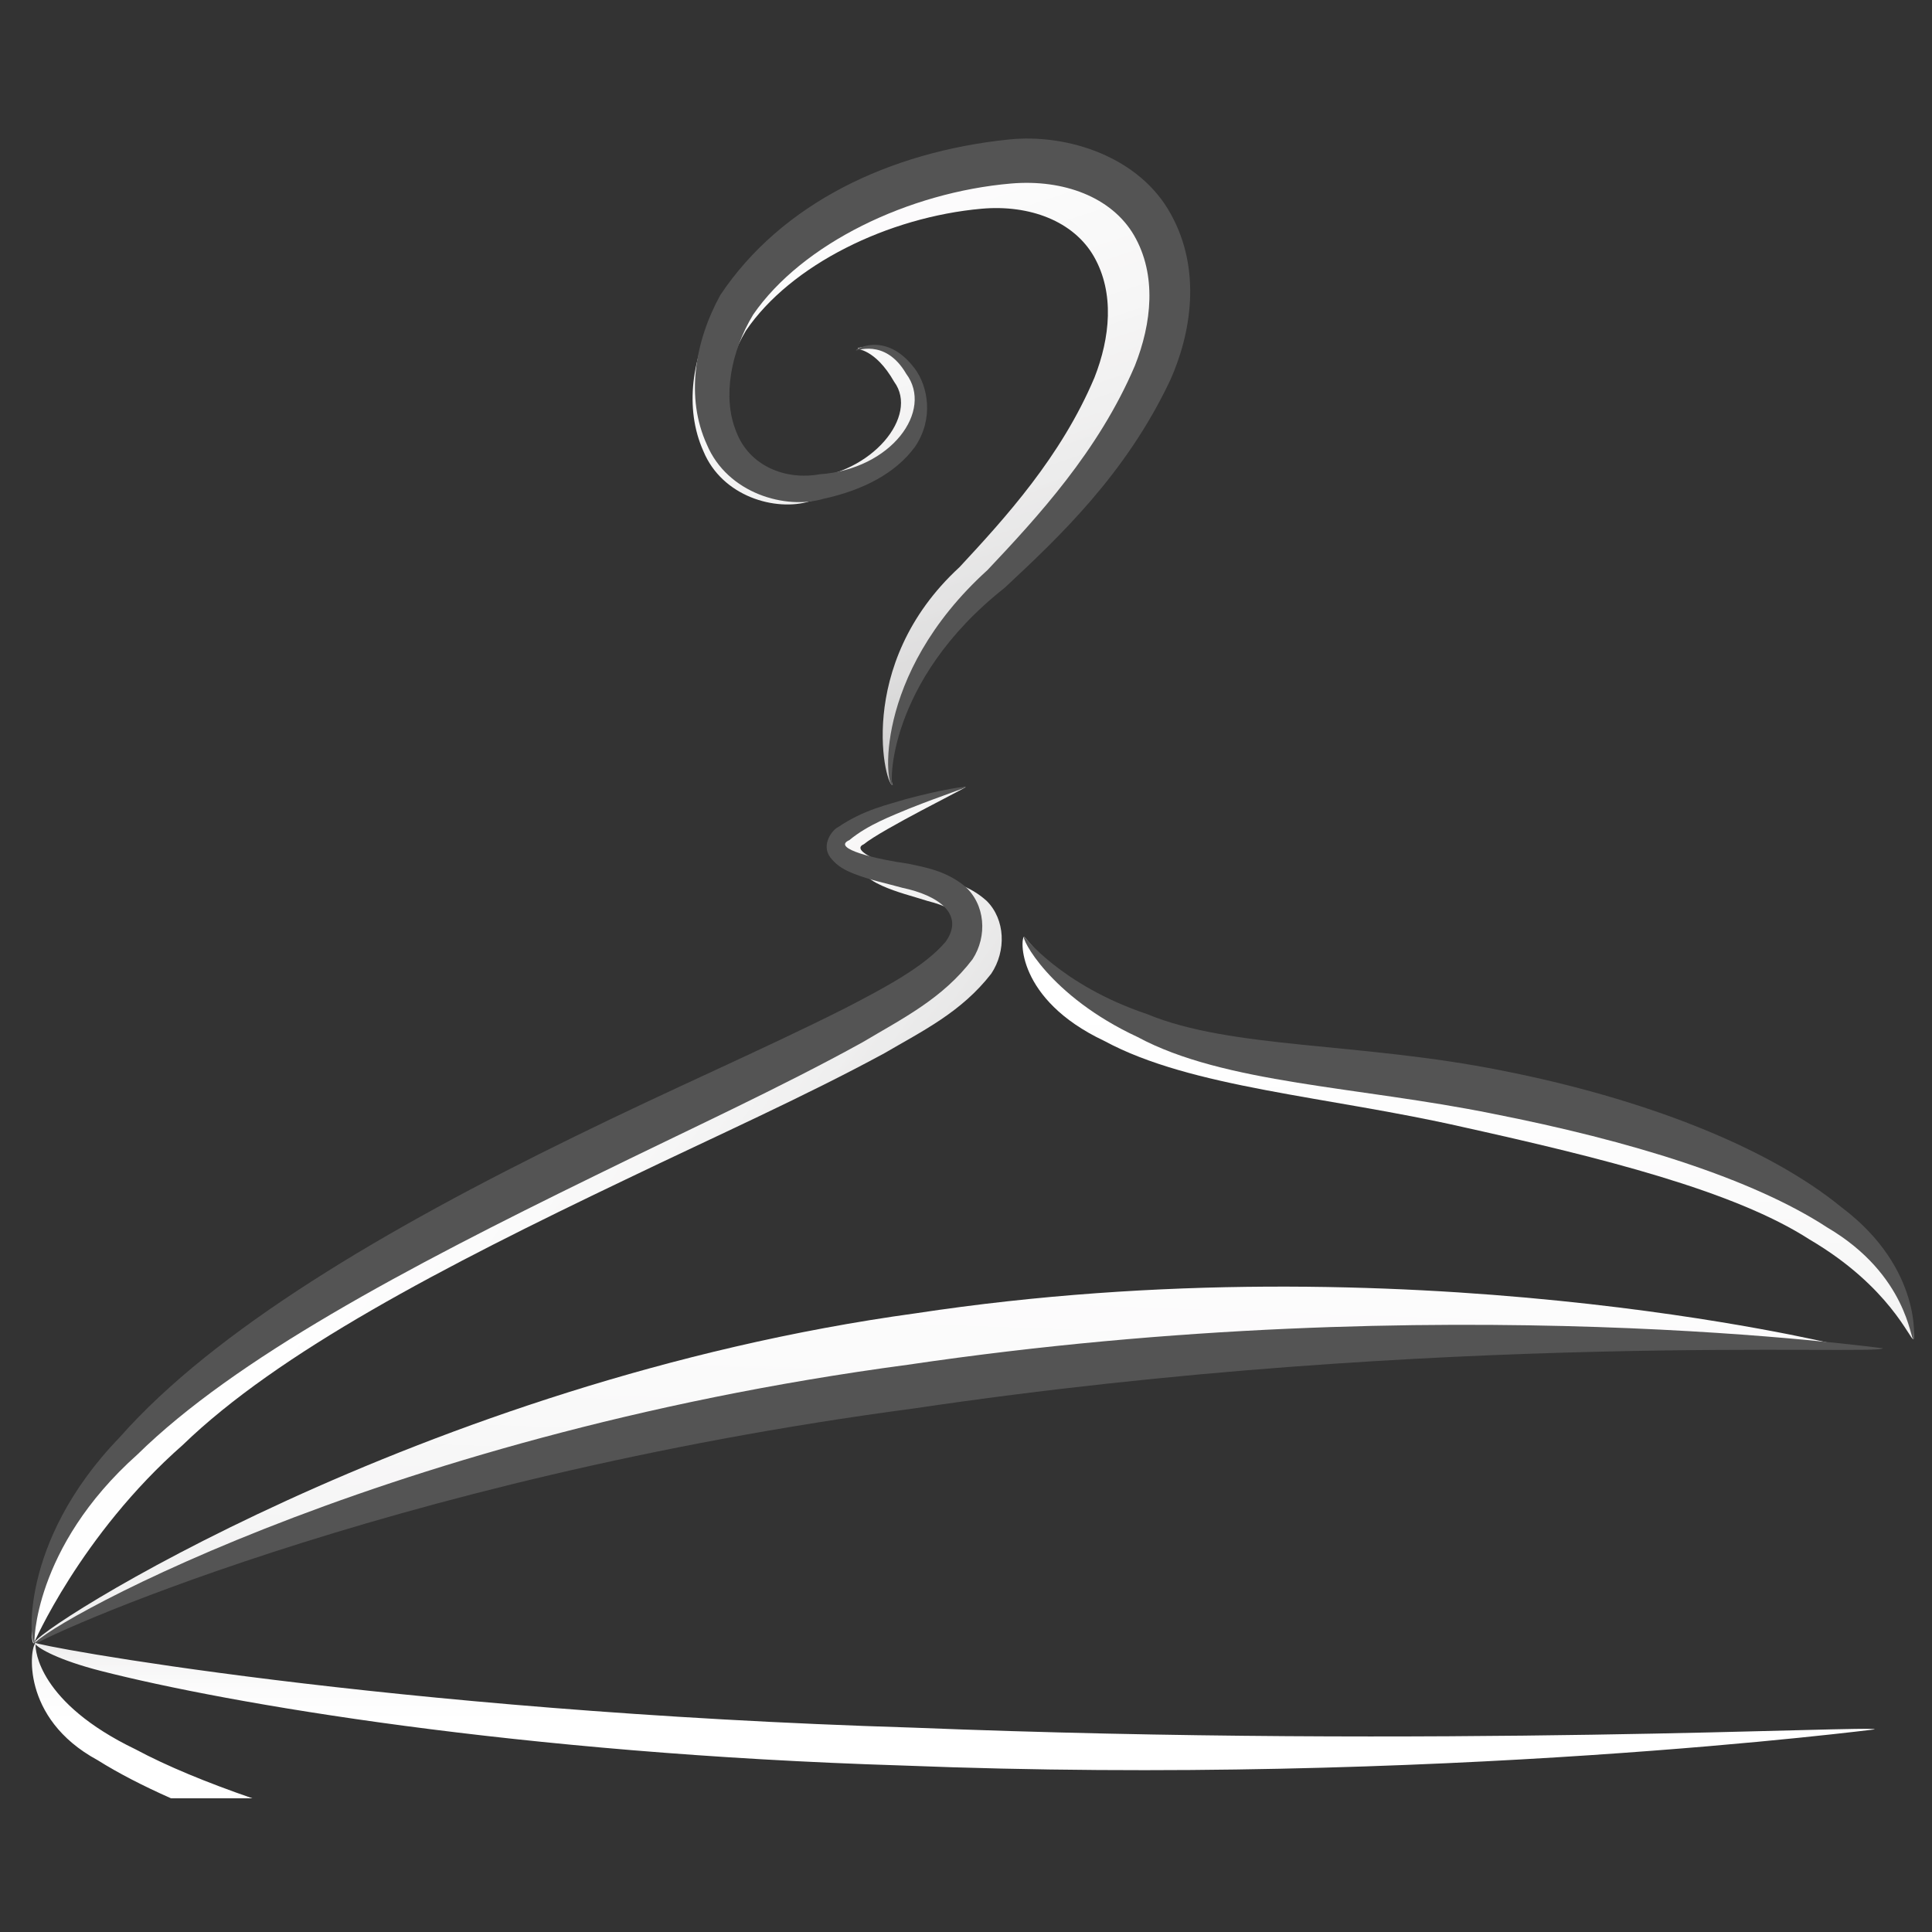 <svg xmlns="http://www.w3.org/2000/svg" xmlns:xlink="http://www.w3.org/1999/xlink" width="500" zoomAndPan="magnify" viewBox="0 0 375 375" height="500" preserveAspectRatio="xMidYMid meet" version="1.0"><rect x="0" y="0" width="375" height="375" fill="#333333" stroke="none"/><defs><clipPath id="id1"><path d="M 134.176 32.047 L 224.691 32.047 L 224.691 152.777 L 134.176 152.777 Z M 134.176 32.047 " clip-rule="nonzero"/></clipPath><clipPath id="id2"><path d="M 173.324 152.352 C 172.727 152.906 170.426 130.617 191.527 113.715 C 201.168 104.574 210.75 92.852 218.691 75.891 C 222.395 67.535 227.715 56.273 222.258 46.242 C 216.754 35.914 200.629 31.477 190.164 32.59 C 168.949 34.855 149.828 44.191 138.965 60.668 C 134.379 69.117 132.758 79.152 136.52 87.555 C 140.176 96.426 150.574 99.316 157.168 97.309 C 163.996 95.805 168.852 91.785 173.426 87.926 C 179.258 83.008 179.434 75.449 177.109 72.328 C 171.832 65.199 165.805 67.773 166.523 67.613 C 166.188 67.902 169.793 67.512 173.559 74.109 C 178.418 80.707 169.289 91.973 156.488 92.902 C 150.504 94.008 144.047 91.477 141.738 85.242 C 139.266 79.082 140.797 70.859 144.777 64.188 C 153.504 51.363 172.398 42.129 190.547 40.512 C 199.824 39.691 208.387 42.914 212.332 49.797 C 216.387 56.906 215.449 65.609 212.445 73.258 C 205.969 88.633 195.109 100.535 186.258 110.066 C 165.469 129.184 172.051 153.496 173.324 152.352 " clip-rule="nonzero"/></clipPath><clipPath id="id3"><path d="M 173.324 152.352 C 172.727 152.906 170.426 130.617 191.527 113.715 C 201.168 104.574 210.75 92.852 218.691 75.891 C 222.395 67.535 227.715 56.273 222.258 46.242 C 216.754 35.914 200.629 31.477 190.164 32.59 C 168.949 34.855 149.828 44.191 138.965 60.668 C 134.379 69.117 132.758 79.152 136.52 87.555 C 140.176 96.426 150.574 99.316 157.168 97.309 C 163.996 95.805 168.852 91.785 173.426 87.926 C 179.258 83.008 179.434 75.449 177.109 72.328 C 171.832 65.199 165.805 67.773 166.523 67.613 C 166.188 67.902 169.793 67.512 173.559 74.109 C 178.418 80.707 169.289 91.973 156.488 92.902 C 150.504 94.008 144.047 91.477 141.738 85.242 C 139.266 79.082 140.797 70.859 144.777 64.188 C 153.504 51.363 172.398 42.129 190.547 40.512 C 199.824 39.691 208.387 42.914 212.332 49.797 C 216.387 56.906 215.449 65.609 212.445 73.258 C 205.969 88.633 195.109 100.535 186.258 110.066 C 165.469 129.184 172.051 153.496 173.324 152.352 " clip-rule="nonzero"/></clipPath><clipPath id="id4"><path d="M 217.824 2.461 L 95.496 44.184 L 142.652 182.512 L 264.977 140.789 Z M 217.824 2.461 " clip-rule="nonzero"/></clipPath><linearGradient x1="0.158" gradientTransform="matrix(92.003, 269.909, -94.835, 32.349, 197.4, -37.216)" y1="0" x2="0.662" gradientUnits="userSpaceOnUse" y2="0" id="id5"><stop stop-opacity="1" stop-color="rgb(99.199%, 99.199%, 99.199%)" offset="0"/><stop stop-opacity="1" stop-color="rgb(99.167%, 99.167%, 99.167%)" offset="0.062"/><stop stop-opacity="1" stop-color="rgb(98.967%, 98.967%, 98.967%)" offset="0.094"/><stop stop-opacity="1" stop-color="rgb(98.799%, 98.737%, 98.799%)" offset="0.109"/><stop stop-opacity="1" stop-color="rgb(98.772%, 98.537%, 98.772%)" offset="0.125"/><stop stop-opacity="1" stop-color="rgb(98.572%, 98.399%, 98.572%)" offset="0.188"/><stop stop-opacity="1" stop-color="rgb(98.228%, 98.228%, 98.228%)" offset="0.195"/><stop stop-opacity="1" stop-color="rgb(98.029%, 98.029%, 98.029%)" offset="0.203"/><stop stop-opacity="1" stop-color="rgb(98%, 98%, 98%)" offset="0.219"/><stop stop-opacity="1" stop-color="rgb(97.939%, 97.939%, 97.939%)" offset="0.227"/><stop stop-opacity="1" stop-color="rgb(97.739%, 97.739%, 97.739%)" offset="0.234"/><stop stop-opacity="1" stop-color="rgb(97.6%, 97.6%, 97.6%)" offset="0.25"/><stop stop-opacity="1" stop-color="rgb(97.449%, 97.426%, 97.426%)" offset="0.281"/><stop stop-opacity="1" stop-color="rgb(97.284%, 97.075%, 97.075%)" offset="0.297"/><stop stop-opacity="1" stop-color="rgb(97.084%, 96.899%, 96.899%)" offset="0.312"/><stop stop-opacity="1" stop-color="rgb(96.887%, 96.887%, 96.887%)" offset="0.328"/><stop stop-opacity="1" stop-color="rgb(96.687%, 96.687%, 96.687%)" offset="0.344"/><stop stop-opacity="1" stop-color="rgb(96.483%, 96.483%, 96.483%)" offset="0.359"/><stop stop-opacity="1" stop-color="rgb(96.281%, 96.281%, 96.281%)" offset="0.375"/><stop stop-opacity="1" stop-color="rgb(95.906%, 95.906%, 95.906%)" offset="0.383"/><stop stop-opacity="1" stop-color="rgb(95.706%, 95.706%, 95.706%)" offset="0.391"/><stop stop-opacity="1" stop-color="rgb(95.699%, 95.604%, 95.604%)" offset="0.398"/><stop stop-opacity="1" stop-color="rgb(95.699%, 95.409%, 95.409%)" offset="0.406"/><stop stop-opacity="1" stop-color="rgb(95.514%, 95.302%, 95.302%)" offset="0.414"/><stop stop-opacity="1" stop-color="rgb(95.314%, 95.122%, 95.122%)" offset="0.422"/><stop stop-opacity="1" stop-color="rgb(95.119%, 94.922%, 94.922%)" offset="0.438"/><stop stop-opacity="1" stop-color="rgb(94.748%, 94.728%, 94.728%)" offset="0.453"/><stop stop-opacity="1" stop-color="rgb(94.374%, 94.374%, 94.374%)" offset="0.469"/><stop stop-opacity="1" stop-color="rgb(94.145%, 94.145%, 94.145%)" offset="0.484"/><stop stop-opacity="1" stop-color="rgb(94.099%, 93.944%, 93.944%)" offset="0.492"/><stop stop-opacity="1" stop-color="rgb(93.953%, 93.744%, 93.744%)" offset="0.5"/><stop stop-opacity="1" stop-color="rgb(93.753%, 93.561%, 93.561%)" offset="0.508"/><stop stop-opacity="1" stop-color="rgb(93.568%, 93.361%, 93.361%)" offset="0.516"/><stop stop-opacity="1" stop-color="rgb(93.169%, 93.098%, 93.098%)" offset="0.52"/><stop stop-opacity="1" stop-color="rgb(92.899%, 92.899%, 92.899%)" offset="0.523"/><stop stop-opacity="1" stop-color="rgb(92.899%, 92.899%, 92.899%)" offset="0.531"/><stop stop-opacity="1" stop-color="rgb(92.767%, 92.767%, 92.767%)" offset="0.539"/><stop stop-opacity="1" stop-color="rgb(92.567%, 92.567%, 92.567%)" offset="0.547"/><stop stop-opacity="1" stop-color="rgb(92.418%, 92.349%, 92.349%)" offset="0.562"/><stop stop-opacity="1" stop-color="rgb(92.22%, 92%, 92%)" offset="0.566"/><stop stop-opacity="1" stop-color="rgb(92.102%, 91.8%, 91.8%)" offset="0.57"/><stop stop-opacity="1" stop-color="rgb(91.951%, 91.682%, 91.8%)" offset="0.578"/><stop stop-opacity="1" stop-color="rgb(91.692%, 91.483%, 91.692%)" offset="0.586"/><stop stop-opacity="1" stop-color="rgb(91.49%, 91.399%, 91.49%)" offset="0.594"/><stop stop-opacity="1" stop-color="rgb(91.399%, 91.307%, 91.307%)" offset="0.602"/><stop stop-opacity="1" stop-color="rgb(91.302%, 91.107%, 91.107%)" offset="0.609"/><stop stop-opacity="1" stop-color="rgb(91.103%, 90.898%, 90.898%)" offset="0.617"/><stop stop-opacity="1" stop-color="rgb(90.813%, 90.698%, 90.698%)" offset="0.625"/><stop stop-opacity="1" stop-color="rgb(90.529%, 90.399%, 90.399%)" offset="0.629"/><stop stop-opacity="1" stop-color="rgb(90.43%, 90.199%, 90.199%)" offset="0.633"/><stop stop-opacity="1" stop-color="rgb(90.314%, 90.121%, 90.199%)" offset="0.641"/><stop stop-opacity="1" stop-color="rgb(90.062%, 89.922%, 90.062%)" offset="0.648"/><stop stop-opacity="1" stop-color="rgb(89.69%, 89.6%, 89.69%)" offset="0.652"/><stop stop-opacity="1" stop-color="rgb(89.456%, 89.4%, 89.456%)" offset="0.656"/><stop stop-opacity="1" stop-color="rgb(89.427%, 89.322%, 89.349%)" offset="0.664"/><stop stop-opacity="1" stop-color="rgb(89.33%, 89.122%, 89.122%)" offset="0.672"/><stop stop-opacity="1" stop-color="rgb(89.13%, 88.876%, 88.876%)" offset="0.68"/><stop stop-opacity="1" stop-color="rgb(88.799%, 88.568%, 88.568%)" offset="0.684"/><stop stop-opacity="1" stop-color="rgb(88.599%, 88.385%, 88.385%)" offset="0.688"/><stop stop-opacity="1" stop-color="rgb(88.399%, 88.292%, 88.292%)" offset="0.691"/><stop stop-opacity="1" stop-color="rgb(88.199%, 88.199%, 88.199%)" offset="0.695"/><stop stop-opacity="1" stop-color="rgb(88.199%, 88.136%, 88.136%)" offset="0.703"/><stop stop-opacity="1" stop-color="rgb(88.091%, 87.856%, 87.936%)" offset="0.707"/><stop stop-opacity="1" stop-color="rgb(87.982%, 87.636%, 87.799%)" offset="0.711"/><stop stop-opacity="1" stop-color="rgb(87.82%, 87.567%, 87.65%)" offset="0.719"/><stop stop-opacity="1" stop-color="rgb(87.503%, 87.299%, 87.299%)" offset="0.723"/><stop stop-opacity="1" stop-color="rgb(87.346%, 87.099%, 87.099%)" offset="0.727"/><stop stop-opacity="1" stop-color="rgb(87.222%, 86.899%, 86.899%)" offset="0.73"/><stop stop-opacity="1" stop-color="rgb(87.099%, 86.699%, 86.699%)" offset="0.734"/><stop stop-opacity="1" stop-color="rgb(87.051%, 86.699%, 86.699%)" offset="0.742"/><stop stop-opacity="1" stop-color="rgb(86.852%, 86.621%, 86.621%)" offset="0.75"/><stop stop-opacity="1" stop-color="rgb(86.499%, 86.221%, 86.359%)" offset="0.754"/><stop stop-opacity="1" stop-color="rgb(86.299%, 85.899%, 86.176%)" offset="0.758"/><stop stop-opacity="1" stop-color="rgb(86.099%, 85.854%, 85.991%)" offset="0.762"/><stop stop-opacity="1" stop-color="rgb(85.899%, 85.808%, 85.808%)" offset="0.766"/><stop stop-opacity="1" stop-color="rgb(85.699%, 85.623%, 85.623%)" offset="0.77"/><stop stop-opacity="1" stop-color="rgb(85.5%, 85.44%, 85.44%)" offset="0.773"/><stop stop-opacity="1" stop-color="rgb(85.3%, 85.205%, 85.205%)" offset="0.777"/><stop stop-opacity="1" stop-color="rgb(85.1%, 84.972%, 84.972%)" offset="0.781"/><stop stop-opacity="1" stop-color="rgb(85.051%, 84.787%, 84.834%)" offset="0.789"/><stop stop-opacity="1" stop-color="rgb(84.819%, 84.419%, 84.499%)" offset="0.793"/><stop stop-opacity="1" stop-color="rgb(84.636%, 84.236%, 84.299%)" offset="0.797"/><stop stop-opacity="1" stop-color="rgb(84.451%, 84.067%, 84.099%)" offset="0.801"/><stop stop-opacity="1" stop-color="rgb(84.268%, 83.899%, 83.899%)" offset="0.805"/><stop stop-opacity="1" stop-color="rgb(84.084%, 83.699%, 83.699%)" offset="0.809"/><stop stop-opacity="1" stop-color="rgb(83.899%, 83.501%, 83.501%)" offset="0.812"/><stop stop-opacity="1" stop-color="rgb(83.699%, 83.316%, 83.316%)" offset="0.816"/><stop stop-opacity="1" stop-color="rgb(83.499%, 83.133%, 83.133%)" offset="0.82"/><stop stop-opacity="1" stop-color="rgb(83.299%, 82.916%, 83.098%)" offset="0.824"/><stop stop-opacity="1" stop-color="rgb(83.099%, 82.7%, 83.064%)" offset="0.828"/><stop stop-opacity="1" stop-color="rgb(82.899%, 82.549%, 82.881%)" offset="0.832"/><stop stop-opacity="1" stop-color="rgb(82.7%, 82.399%, 82.698%)" offset="0.836"/><stop stop-opacity="1" stop-color="rgb(82.561%, 82.399%, 82.549%)" offset="0.844"/><stop stop-opacity="1" stop-color="rgb(82.242%, 82.199%, 82.199%)" offset="0.848"/><stop stop-opacity="1" stop-color="rgb(82.062%, 81.999%, 81.999%)" offset="0.852"/><stop stop-opacity="1" stop-color="rgb(82.03%, 81.799%, 81.799%)" offset="0.855"/><stop stop-opacity="1" stop-color="rgb(81.999%, 81.599%, 81.599%)" offset="0.859"/><stop stop-opacity="1" stop-color="rgb(81.799%, 81.4%, 81.412%)" offset="0.863"/><stop stop-opacity="1" stop-color="rgb(81.599%, 81.2%, 81.226%)" offset="0.867"/><stop stop-opacity="1" stop-color="rgb(81.4%, 81%, 81.041%)" offset="0.871"/><stop stop-opacity="1" stop-color="rgb(81.2%, 80.8%, 80.858%)" offset="0.875"/><stop stop-opacity="1" stop-color="rgb(81%, 80.644%, 80.673%)" offset="0.879"/><stop stop-opacity="1" stop-color="rgb(80.8%, 80.49%, 80.49%)" offset="0.883"/><stop stop-opacity="1" stop-color="rgb(80.661%, 80.305%, 80.305%)" offset="0.891"/><stop stop-opacity="1" stop-color="rgb(80.338%, 79.938%, 80.06%)" offset="0.898"/><stop stop-opacity="1" stop-color="rgb(79.935%, 79.535%, 79.799%)" offset="0.902"/><stop stop-opacity="1" stop-color="rgb(79.716%, 79.317%, 79.599%)" offset="0.906"/><stop stop-opacity="1" stop-color="rgb(79.518%, 79.117%, 79.399%)" offset="0.91"/><stop stop-opacity="1" stop-color="rgb(79.32%, 78.918%, 79.199%)" offset="0.914"/><stop stop-opacity="1" stop-color="rgb(79.259%, 78.859%, 78.999%)" offset="0.918"/><stop stop-opacity="1" stop-color="rgb(79.199%, 78.799%, 78.799%)" offset="0.922"/><stop stop-opacity="1" stop-color="rgb(78.999%, 78.6%, 78.6%)" offset="0.926"/><stop stop-opacity="1" stop-color="rgb(78.799%, 78.4%, 78.4%)" offset="0.93"/><stop stop-opacity="1" stop-color="rgb(78.6%, 78.2%, 78.2%)" offset="0.934"/><stop stop-opacity="1" stop-color="rgb(78.4%, 78%, 78%)" offset="0.938"/><stop stop-opacity="1" stop-color="rgb(78.2%, 77.798%, 77.924%)" offset="0.941"/><stop stop-opacity="1" stop-color="rgb(78%, 77.599%, 77.847%)" offset="0.945"/><stop stop-opacity="1" stop-color="rgb(77.798%, 77.449%, 77.641%)" offset="0.949"/><stop stop-opacity="1" stop-color="rgb(77.599%, 77.299%, 77.435%)" offset="0.953"/><stop stop-opacity="1" stop-color="rgb(77.528%, 77.205%, 77.274%)" offset="0.961"/><stop stop-opacity="1" stop-color="rgb(77.301%, 76.927%, 76.927%)" offset="0.969"/><stop stop-opacity="1" stop-color="rgb(76.959%, 76.559%, 76.622%)" offset="0.977"/><stop stop-opacity="1" stop-color="rgb(76.637%, 76.192%, 76.299%)" offset="0.98"/><stop stop-opacity="1" stop-color="rgb(76.5%, 76.009%, 76.099%)" offset="0.984"/><stop stop-opacity="1" stop-color="rgb(76.299%, 75.853%, 75.899%)" offset="0.988"/><stop stop-opacity="1" stop-color="rgb(76.099%, 75.699%, 75.699%)" offset="0.992"/><stop stop-opacity="1" stop-color="rgb(75.899%, 75.499%, 75.499%)" offset="0.996"/><stop stop-opacity="1" stop-color="rgb(75.699%, 75.299%, 75.299%)" offset="1"/></linearGradient><clipPath id="id6"><path d="M 198.199 181.488 L 371.508 181.488 L 371.508 260 L 198.199 260 Z M 198.199 181.488 " clip-rule="nonzero"/></clipPath><clipPath id="id7"><path d="M 371.387 259.922 C 371.512 260.684 372.805 249 357.027 237.297 C 342.512 225.633 313.41 217.176 285.906 211.055 C 258.035 204.789 232.922 204.719 216.348 198.02 C 209.844 195.391 198.777 181.695 198.797 181.812 C 198.051 181.832 197.125 193.938 214.387 202.066 C 231.289 211.199 257.676 212.766 284.07 218.785 C 310.859 224.734 336.617 231.133 351.246 240.594 C 366.895 249.777 370.785 260.258 371.387 259.922 " clip-rule="nonzero"/></clipPath><clipPath id="id8"><path d="M 371.387 259.922 C 371.512 260.684 372.805 249 357.027 237.297 C 342.512 225.633 313.41 217.176 285.906 211.055 C 258.035 204.789 232.922 204.719 216.348 198.02 C 209.844 195.391 198.777 181.695 198.797 181.812 C 198.051 181.832 197.125 193.938 214.387 202.066 C 231.289 211.199 257.676 212.766 284.07 218.785 C 310.859 224.734 336.617 231.133 351.246 240.594 C 366.895 249.777 370.785 260.258 371.387 259.922 " clip-rule="nonzero"/></clipPath><clipPath id="id9"><path d="M 371.508 180.613 L 196.633 181.703 L 197.133 261.77 L 372.008 260.68 Z M 371.508 180.613 " clip-rule="nonzero"/></clipPath><linearGradient x1="0.008" gradientTransform="matrix(1.306, 209.805, -178.275, 1.111, 373.84, 178.892)" y1="0" x2="0.388" gradientUnits="userSpaceOnUse" y2="0" id="id10"><stop stop-opacity="1" stop-color="rgb(100%, 100%, 100%)" offset="0"/><stop stop-opacity="1" stop-color="rgb(100%, 100%, 100%)" offset="0.125"/><stop stop-opacity="1" stop-color="rgb(100%, 100%, 100%)" offset="0.188"/><stop stop-opacity="1" stop-color="rgb(99.831%, 99.831%, 99.831%)" offset="0.219"/><stop stop-opacity="1" stop-color="rgb(99.629%, 99.629%, 99.629%)" offset="0.25"/><stop stop-opacity="1" stop-color="rgb(99.411%, 99.411%, 99.411%)" offset="0.375"/><stop stop-opacity="1" stop-color="rgb(99.03%, 99.03%, 99.03%)" offset="0.5"/><stop stop-opacity="1" stop-color="rgb(98.816%, 98.639%, 98.816%)" offset="0.562"/><stop stop-opacity="1" stop-color="rgb(98.622%, 98.422%, 98.622%)" offset="0.594"/><stop stop-opacity="1" stop-color="rgb(98.422%, 98.399%, 98.422%)" offset="0.625"/><stop stop-opacity="1" stop-color="rgb(98.221%, 98.221%, 98.221%)" offset="0.656"/><stop stop-opacity="1" stop-color="rgb(98.021%, 98.021%, 98.021%)" offset="0.688"/><stop stop-opacity="1" stop-color="rgb(98%, 97.905%, 97.905%)" offset="0.695"/><stop stop-opacity="1" stop-color="rgb(97.897%, 97.705%, 97.705%)" offset="0.703"/><stop stop-opacity="1" stop-color="rgb(97.697%, 97.6%, 97.6%)" offset="0.719"/><stop stop-opacity="1" stop-color="rgb(97.49%, 97.49%, 97.49%)" offset="0.75"/><stop stop-opacity="1" stop-color="rgb(97.197%, 97.197%, 97.197%)" offset="0.781"/><stop stop-opacity="1" stop-color="rgb(96.956%, 96.887%, 96.956%)" offset="0.812"/><stop stop-opacity="1" stop-color="rgb(96.733%, 96.629%, 96.733%)" offset="0.844"/><stop stop-opacity="1" stop-color="rgb(96.397%, 96.364%, 96.397%)" offset="0.875"/><stop stop-opacity="1" stop-color="rgb(96.164%, 96.164%, 96.164%)" offset="0.891"/><stop stop-opacity="1" stop-color="rgb(96.037%, 96.037%, 96.037%)" offset="0.898"/><stop stop-opacity="1" stop-color="rgb(95.837%, 95.837%, 95.837%)" offset="0.906"/><stop stop-opacity="1" stop-color="rgb(95.699%, 95.699%, 95.699%)" offset="0.922"/><stop stop-opacity="1" stop-color="rgb(95.699%, 95.644%, 95.644%)" offset="0.93"/><stop stop-opacity="1" stop-color="rgb(95.65%, 95.444%, 95.444%)" offset="0.938"/><stop stop-opacity="1" stop-color="rgb(95.45%, 95.172%, 95.172%)" offset="0.953"/><stop stop-opacity="1" stop-color="rgb(95.174%, 94.972%, 94.972%)" offset="0.969"/><stop stop-opacity="1" stop-color="rgb(94.974%, 94.771%, 94.899%)" offset="0.984"/><stop stop-opacity="1" stop-color="rgb(94.772%, 94.571%, 94.772%)" offset="1"/></linearGradient><clipPath id="id11"><path d="M 6.129 152.043 L 194.52 152.043 L 194.52 319 L 6.129 319 Z M 6.129 152.043 " clip-rule="nonzero"/></clipPath><clipPath id="id12"><path d="M 6.582 318.938 C 6.414 319.32 15.527 298 35.473 280.465 C 54.129 262.422 85.977 245.895 121.422 228.949 C 139.18 220.41 156.324 212.754 171.621 204.453 C 179.18 200.039 186.617 196.438 192.406 188.984 C 195.34 184.582 195.148 178.469 191.496 174.848 C 188.027 171.742 184.426 171.07 181.281 170.258 C 175.75 169.324 164.121 165.398 167.668 163.867 C 171.203 160.973 187.465 152.953 187.43 152.777 C 187.395 152.605 183.047 153.934 176.016 155.703 C 172.496 156.754 167.113 159.883 162.211 163.156 C 161.223 163.578 165.316 166.137 167.031 168.707 C 168.273 170.492 169.762 171.262 171.203 171.926 C 174.102 173.223 177.102 173.941 180.074 174.887 C 186.5 176.484 191.387 180.23 187.605 185.465 C 183.566 190.195 175.926 194.129 168.562 197.867 C 153.395 205.336 136.023 212.633 118.156 221.219 C 82.5 238.262 42.02 260.918 23.816 281.195 C 4.18 301.191 5.738 319.758 6.582 318.938 " clip-rule="nonzero"/></clipPath><clipPath id="id13"><path d="M 6.582 318.938 C 6.414 319.32 15.527 298 35.473 280.465 C 54.129 262.422 85.977 245.895 121.422 228.949 C 139.18 220.41 156.324 212.754 171.621 204.453 C 179.18 200.039 186.617 196.438 192.406 188.984 C 195.34 184.582 195.148 178.469 191.496 174.848 C 188.027 171.742 184.426 171.07 181.281 170.258 C 175.75 169.324 164.121 165.398 167.668 163.867 C 171.203 160.973 187.465 152.953 187.43 152.777 C 187.395 152.605 183.047 153.934 176.016 155.703 C 172.496 156.754 167.113 159.883 162.211 163.156 C 161.223 163.578 165.316 166.137 167.031 168.707 C 168.273 170.492 169.762 171.262 171.203 171.926 C 174.102 173.223 177.102 173.941 180.074 174.887 C 186.5 176.484 191.387 180.23 187.605 185.465 C 183.566 190.195 175.926 194.129 168.562 197.867 C 153.395 205.336 136.023 212.633 118.156 221.219 C 82.5 238.262 42.02 260.918 23.816 281.195 C 4.18 301.191 5.738 319.758 6.582 318.938 " clip-rule="nonzero"/></clipPath><clipPath id="id14"><path d="M 73.395 60.812 L -72.816 260.332 L 128.074 411.551 L 274.285 212.027 Z M 73.395 60.812 " clip-rule="nonzero"/></clipPath><linearGradient x1="-0.309" gradientTransform="matrix(175.416, 132.042, -145.303, 198.282, 125.65, 104.245)" y1="0" x2="0.832" gradientUnits="userSpaceOnUse" y2="0" id="id15"><stop stop-opacity="1" stop-color="rgb(100%, 100%, 100%)" offset="0"/><stop stop-opacity="1" stop-color="rgb(100%, 100%, 100%)" offset="0.25"/><stop stop-opacity="1" stop-color="rgb(100%, 100%, 100%)" offset="0.312"/><stop stop-opacity="1" stop-color="rgb(100%, 100%, 100%)" offset="0.344"/><stop stop-opacity="1" stop-color="rgb(99.886%, 99.886%, 99.886%)" offset="0.352"/><stop stop-opacity="1" stop-color="rgb(99.686%, 99.686%, 99.686%)" offset="0.359"/><stop stop-opacity="1" stop-color="rgb(99.599%, 99.599%, 99.599%)" offset="0.375"/><stop stop-opacity="1" stop-color="rgb(99.599%, 99.599%, 99.599%)" offset="0.406"/><stop stop-opacity="1" stop-color="rgb(99.42%, 99.42%, 99.42%)" offset="0.422"/><stop stop-opacity="1" stop-color="rgb(99.22%, 99.074%, 99.22%)" offset="0.438"/><stop stop-opacity="1" stop-color="rgb(99.037%, 98.853%, 99.037%)" offset="0.445"/><stop stop-opacity="1" stop-color="rgb(98.837%, 98.677%, 98.837%)" offset="0.453"/><stop stop-opacity="1" stop-color="rgb(98.799%, 98.477%, 98.799%)" offset="0.469"/><stop stop-opacity="1" stop-color="rgb(98.599%, 98.399%, 98.599%)" offset="0.473"/><stop stop-opacity="1" stop-color="rgb(98.399%, 98.399%, 98.399%)" offset="0.477"/><stop stop-opacity="1" stop-color="rgb(98.399%, 98.399%, 98.399%)" offset="0.484"/><stop stop-opacity="1" stop-color="rgb(98.399%, 98.399%, 98.399%)" offset="0.492"/><stop stop-opacity="1" stop-color="rgb(98.199%, 98.199%, 98.199%)" offset="0.496"/><stop stop-opacity="1" stop-color="rgb(98%, 98%, 98%)" offset="0.5"/><stop stop-opacity="1" stop-color="rgb(97.856%, 97.856%, 97.856%)" offset="0.516"/><stop stop-opacity="1" stop-color="rgb(97.583%, 97.507%, 97.507%)" offset="0.52"/><stop stop-opacity="1" stop-color="rgb(97.452%, 97.299%, 97.299%)" offset="0.523"/><stop stop-opacity="1" stop-color="rgb(97.375%, 97.299%, 97.299%)" offset="0.531"/><stop stop-opacity="1" stop-color="rgb(97.299%, 97.148%, 97.148%)" offset="0.539"/><stop stop-opacity="1" stop-color="rgb(97.153%, 96.948%, 96.948%)" offset="0.547"/><stop stop-opacity="1" stop-color="rgb(96.812%, 96.759%, 96.759%)" offset="0.555"/><stop stop-opacity="1" stop-color="rgb(96.559%, 96.489%, 96.489%)" offset="0.562"/><stop stop-opacity="1" stop-color="rgb(96.352%, 96.23%, 96.23%)" offset="0.57"/><stop stop-opacity="1" stop-color="rgb(95.95%, 95.898%, 95.898%)" offset="0.574"/><stop stop-opacity="1" stop-color="rgb(95.699%, 95.699%, 95.699%)" offset="0.578"/><stop stop-opacity="1" stop-color="rgb(95.699%, 95.555%, 95.555%)" offset="0.586"/><stop stop-opacity="1" stop-color="rgb(95.422%, 95.279%, 95.279%)" offset="0.59"/><stop stop-opacity="1" stop-color="rgb(95.148%, 95.148%, 95.148%)" offset="0.594"/><stop stop-opacity="1" stop-color="rgb(95.023%, 95.023%, 95.023%)" offset="0.602"/><stop stop-opacity="1" stop-color="rgb(94.794%, 94.699%, 94.699%)" offset="0.605"/><stop stop-opacity="1" stop-color="rgb(94.69%, 94.499%, 94.499%)" offset="0.609"/><stop stop-opacity="1" stop-color="rgb(94.594%, 94.353%, 94.353%)" offset="0.617"/><stop stop-opacity="1" stop-color="rgb(94.217%, 94.07%, 94.07%)" offset="0.621"/><stop stop-opacity="1" stop-color="rgb(93.935%, 93.935%, 93.935%)" offset="0.625"/><stop stop-opacity="1" stop-color="rgb(93.817%, 93.745%, 93.745%)" offset="0.633"/><stop stop-opacity="1" stop-color="rgb(93.439%, 93.227%, 93.227%)" offset="0.637"/><stop stop-opacity="1" stop-color="rgb(93.178%, 92.899%, 92.899%)" offset="0.641"/><stop stop-opacity="1" stop-color="rgb(92.838%, 92.699%, 92.699%)" offset="0.645"/><stop stop-opacity="1" stop-color="rgb(92.499%, 92.499%, 92.499%)" offset="0.648"/><stop stop-opacity="1" stop-color="rgb(92.432%, 92.349%, 92.349%)" offset="0.656"/><stop stop-opacity="1" stop-color="rgb(92.004%, 91.92%, 91.92%)" offset="0.66"/><stop stop-opacity="1" stop-color="rgb(91.643%, 91.643%, 91.643%)" offset="0.664"/><stop stop-opacity="1" stop-color="rgb(91.521%, 91.454%, 91.454%)" offset="0.672"/><stop stop-opacity="1" stop-color="rgb(91.199%, 91.075%, 91.075%)" offset="0.676"/><stop stop-opacity="1" stop-color="rgb(90.999%, 90.886%, 90.886%)" offset="0.68"/><stop stop-opacity="1" stop-color="rgb(90.753%, 90.543%, 90.697%)" offset="0.684"/><stop stop-opacity="1" stop-color="rgb(90.508%, 90.199%, 90.508%)" offset="0.688"/><stop stop-opacity="1" stop-color="rgb(90.154%, 89.914%, 90.154%)" offset="0.691"/><stop stop-opacity="1" stop-color="rgb(89.799%, 89.63%, 89.799%)" offset="0.695"/><stop stop-opacity="1" stop-color="rgb(89.525%, 89.441%, 89.525%)" offset="0.699"/><stop stop-opacity="1" stop-color="rgb(89.252%, 89.252%, 89.252%)" offset="0.703"/><stop stop-opacity="1" stop-color="rgb(89.062%, 88.863%, 88.863%)" offset="0.707"/><stop stop-opacity="1" stop-color="rgb(88.873%, 88.474%, 88.474%)" offset="0.711"/><stop stop-opacity="1" stop-color="rgb(88.536%, 88.284%, 88.284%)" offset="0.715"/><stop stop-opacity="1" stop-color="rgb(88.199%, 88.095%, 88.095%)" offset="0.719"/><stop stop-opacity="1" stop-color="rgb(87.968%, 87.756%, 87.756%)" offset="0.723"/><stop stop-opacity="1" stop-color="rgb(87.738%, 87.418%, 87.418%)" offset="0.727"/><stop stop-opacity="1" stop-color="rgb(87.338%, 87.057%, 87.178%)" offset="0.73"/><stop stop-opacity="1" stop-color="rgb(86.938%, 86.699%, 86.938%)" offset="0.734"/><stop stop-opacity="1" stop-color="rgb(86.749%, 86.429%, 86.549%)" offset="0.738"/><stop stop-opacity="1" stop-color="rgb(86.56%, 86.16%, 86.16%)" offset="0.742"/><stop stop-opacity="1" stop-color="rgb(86.171%, 85.771%, 85.771%)" offset="0.746"/><stop stop-opacity="1" stop-color="rgb(85.782%, 85.382%, 85.382%)" offset="0.75"/><stop stop-opacity="1" stop-color="rgb(85.393%, 84.993%, 84.993%)" offset="0.754"/><stop stop-opacity="1" stop-color="rgb(85.004%, 84.604%, 84.604%)" offset="0.758"/><stop stop-opacity="1" stop-color="rgb(84.615%, 84.215%, 84.215%)" offset="0.762"/><stop stop-opacity="1" stop-color="rgb(84.225%, 83.826%, 83.826%)" offset="0.766"/><stop stop-opacity="1" stop-color="rgb(83.827%, 83.427%, 83.427%)" offset="0.77"/><stop stop-opacity="1" stop-color="rgb(83.43%, 83.031%, 83.031%)" offset="0.773"/><stop stop-opacity="1" stop-color="rgb(83.015%, 82.649%, 82.649%)" offset="0.777"/><stop stop-opacity="1" stop-color="rgb(82.602%, 82.269%, 82.269%)" offset="0.781"/><stop stop-opacity="1" stop-color="rgb(82.246%, 81.88%, 81.88%)" offset="0.785"/><stop stop-opacity="1" stop-color="rgb(81.891%, 81.491%, 81.491%)" offset="0.789"/><stop stop-opacity="1" stop-color="rgb(81.502%, 81.102%, 81.102%)" offset="0.793"/><stop stop-opacity="1" stop-color="rgb(81.113%, 80.713%, 80.713%)" offset="0.797"/><stop stop-opacity="1" stop-color="rgb(80.724%, 80.324%, 80.324%)" offset="0.801"/><stop stop-opacity="1" stop-color="rgb(80.334%, 79.935%, 79.935%)" offset="0.805"/><stop stop-opacity="1" stop-color="rgb(79.945%, 79.546%, 79.546%)" offset="0.809"/><stop stop-opacity="1" stop-color="rgb(79.556%, 79.156%, 79.156%)" offset="0.812"/><stop stop-opacity="1" stop-color="rgb(79.117%, 78.717%, 78.717%)" offset="0.816"/><stop stop-opacity="1" stop-color="rgb(78.679%, 78.278%, 78.278%)" offset="0.82"/><stop stop-opacity="1" stop-color="rgb(78.29%, 77.901%, 77.901%)" offset="0.824"/><stop stop-opacity="1" stop-color="rgb(77.901%, 77.525%, 77.525%)" offset="0.828"/><stop stop-opacity="1" stop-color="rgb(77.56%, 77.173%, 77.173%)" offset="0.832"/><stop stop-opacity="1" stop-color="rgb(77.222%, 76.822%, 76.822%)" offset="0.836"/><stop stop-opacity="1" stop-color="rgb(76.833%, 76.433%, 76.433%)" offset="0.84"/><stop stop-opacity="1" stop-color="rgb(76.443%, 76.044%, 76.044%)" offset="0.844"/><stop stop-opacity="1" stop-color="rgb(76.054%, 75.655%, 75.655%)" offset="0.848"/><stop stop-opacity="1" stop-color="rgb(75.665%, 75.266%, 75.266%)" offset="0.852"/><stop stop-opacity="1" stop-color="rgb(75.169%, 74.77%, 74.77%)" offset="0.855"/><stop stop-opacity="1" stop-color="rgb(74.675%, 74.275%, 74.275%)" offset="0.859"/><stop stop-opacity="1" stop-color="rgb(74.141%, 73.741%, 73.741%)" offset="0.863"/><stop stop-opacity="1" stop-color="rgb(73.608%, 73.209%, 73.209%)" offset="0.867"/><stop stop-opacity="1" stop-color="rgb(73.219%, 72.794%, 72.827%)" offset="0.871"/><stop stop-opacity="1" stop-color="rgb(72.83%, 72.379%, 72.447%)" offset="0.875"/><stop stop-opacity="1" stop-color="rgb(72.467%, 71.866%, 72.076%)" offset="0.879"/><stop stop-opacity="1" stop-color="rgb(72.105%, 71.353%, 71.706%)" offset="0.883"/><stop stop-opacity="1" stop-color="rgb(71.539%, 70.95%, 71.14%)" offset="0.887"/><stop stop-opacity="1" stop-color="rgb(70.975%, 70.549%, 70.575%)" offset="0.891"/><stop stop-opacity="1" stop-color="rgb(70.384%, 69.972%, 69.984%)" offset="0.895"/><stop stop-opacity="1" stop-color="rgb(69.795%, 69.395%, 69.395%)" offset="0.898"/><stop stop-opacity="1" stop-color="rgb(69.356%, 68.915%, 68.956%)" offset="0.902"/><stop stop-opacity="1" stop-color="rgb(68.918%, 68.436%, 68.518%)" offset="0.906"/><stop stop-opacity="1" stop-color="rgb(68.336%, 67.908%, 67.978%)" offset="0.91"/><stop stop-opacity="1" stop-color="rgb(67.755%, 67.38%, 67.439%)" offset="0.914"/><stop stop-opacity="1" stop-color="rgb(67.207%, 66.801%, 66.85%)" offset="0.918"/><stop stop-opacity="1" stop-color="rgb(66.661%, 66.223%, 66.261%)" offset="0.922"/><stop stop-opacity="1" stop-color="rgb(66.072%, 65.645%, 65.672%)" offset="0.926"/><stop stop-opacity="1" stop-color="rgb(65.483%, 65.067%, 65.083%)" offset="0.93"/><stop stop-opacity="1" stop-color="rgb(64.896%, 64.485%, 64.496%)" offset="0.934"/><stop stop-opacity="1" stop-color="rgb(64.31%, 63.905%, 63.91%)" offset="0.938"/><stop stop-opacity="1" stop-color="rgb(63.667%, 63.115%, 63.24%)" offset="0.941"/><stop stop-opacity="1" stop-color="rgb(63.026%, 62.326%, 62.572%)" offset="0.945"/><stop stop-opacity="1" stop-color="rgb(62.486%, 61.737%, 62.035%)" offset="0.949"/><stop stop-opacity="1" stop-color="rgb(61.948%, 61.148%, 61.497%)" offset="0.953"/><stop stop-opacity="1" stop-color="rgb(61.343%, 60.544%, 60.919%)" offset="0.957"/><stop stop-opacity="1" stop-color="rgb(60.741%, 59.941%, 60.341%)" offset="0.961"/><stop stop-opacity="1" stop-color="rgb(59.966%, 59.363%, 59.563%)" offset="0.965"/><stop stop-opacity="1" stop-color="rgb(59.192%, 58.784%, 58.784%)" offset="0.969"/><stop stop-opacity="1" stop-color="rgb(58.609%, 58.054%, 58.199%)" offset="0.973"/><stop stop-opacity="1" stop-color="rgb(58.028%, 57.324%, 57.614%)" offset="0.977"/><stop stop-opacity="1" stop-color="rgb(57.231%, 56.447%, 56.793%)" offset="0.98"/><stop stop-opacity="1" stop-color="rgb(56.436%, 55.571%, 55.972%)" offset="0.984"/><stop stop-opacity="1" stop-color="rgb(55.826%, 54.793%, 55.194%)" offset="0.988"/><stop stop-opacity="1" stop-color="rgb(55.215%, 54.015%, 54.416%)" offset="0.992"/><stop stop-opacity="1" stop-color="rgb(54.437%, 53.239%, 53.639%)" offset="0.996"/><stop stop-opacity="1" stop-color="rgb(53.659%, 52.464%, 52.864%)" offset="1"/></linearGradient><clipPath id="id16"><path d="M 6.129 249.215 L 355.684 249.215 L 355.684 319 L 6.129 319 Z M 6.129 249.215 " clip-rule="nonzero"/></clipPath><clipPath id="id17"><path d="M 355.621 260.777 C 355.887 260.93 273.109 240.434 177.77 254.906 C 81.707 268.07 5.105 317.379 6.719 318.93 C 6.207 318.312 84.039 278.762 178.625 265.852 C 272.621 251.539 355.68 262.176 355.621 260.777 " clip-rule="nonzero"/></clipPath><clipPath id="id18"><path d="M 355.621 260.777 C 355.887 260.93 273.109 240.434 177.77 254.906 C 81.707 268.07 5.105 317.379 6.719 318.93 C 6.207 318.312 84.039 278.762 178.625 265.852 C 272.621 251.539 355.68 262.176 355.621 260.777 " clip-rule="nonzero"/></clipPath><clipPath id="id19"><path d="M 358.039 240.496 L 6.391 230.84 L 3.973 318.871 L 355.625 328.523 Z M 358.039 240.496 " clip-rule="nonzero"/></clipPath><linearGradient x1="0.197" gradientTransform="matrix(-9.731, 354.711, -351.912, -9.661, 359.593, 179.52)" y1="0" x2="0.42" gradientUnits="userSpaceOnUse" y2="0" id="id20"><stop stop-opacity="1" stop-color="rgb(98.799%, 98.799%, 98.799%)" offset="0"/><stop stop-opacity="1" stop-color="rgb(98.799%, 98.799%, 98.799%)" offset="0.062"/><stop stop-opacity="1" stop-color="rgb(98.799%, 98.625%, 98.799%)" offset="0.094"/><stop stop-opacity="1" stop-color="rgb(98.721%, 98.425%, 98.721%)" offset="0.125"/><stop stop-opacity="1" stop-color="rgb(98.521%, 98.399%, 98.521%)" offset="0.188"/><stop stop-opacity="1" stop-color="rgb(98.325%, 98.325%, 98.325%)" offset="0.25"/><stop stop-opacity="1" stop-color="rgb(98.125%, 98.087%, 98.125%)" offset="0.312"/><stop stop-opacity="1" stop-color="rgb(97.804%, 97.762%, 97.804%)" offset="0.375"/><stop stop-opacity="1" stop-color="rgb(97.485%, 97.481%, 97.485%)" offset="0.438"/><stop stop-opacity="1" stop-color="rgb(97.255%, 97.255%, 97.255%)" offset="0.469"/><stop stop-opacity="1" stop-color="rgb(97.023%, 97.023%, 97.023%)" offset="0.5"/><stop stop-opacity="1" stop-color="rgb(96.899%, 96.899%, 96.899%)" offset="0.531"/><stop stop-opacity="1" stop-color="rgb(96.899%, 96.724%, 96.899%)" offset="0.547"/><stop stop-opacity="1" stop-color="rgb(96.82%, 96.524%, 96.82%)" offset="0.562"/><stop stop-opacity="1" stop-color="rgb(96.581%, 96.458%, 96.581%)" offset="0.625"/><stop stop-opacity="1" stop-color="rgb(96.259%, 96.259%, 96.259%)" offset="0.688"/><stop stop-opacity="1" stop-color="rgb(95.92%, 95.92%, 95.92%)" offset="0.719"/><stop stop-opacity="1" stop-color="rgb(95.718%, 95.583%, 95.718%)" offset="0.734"/><stop stop-opacity="1" stop-color="rgb(95.578%, 95.361%, 95.578%)" offset="0.75"/><stop stop-opacity="1" stop-color="rgb(95.3%, 95.221%, 95.3%)" offset="0.781"/><stop stop-opacity="1" stop-color="rgb(95.021%, 95.021%, 95.021%)" offset="0.812"/><stop stop-opacity="1" stop-color="rgb(94.798%, 94.798%, 94.798%)" offset="0.844"/><stop stop-opacity="1" stop-color="rgb(94.598%, 94.518%, 94.518%)" offset="0.875"/><stop stop-opacity="1" stop-color="rgb(94.376%, 94.217%, 94.217%)" offset="0.906"/><stop stop-opacity="1" stop-color="rgb(94.096%, 94.02%, 94.02%)" offset="0.938"/><stop stop-opacity="1" stop-color="rgb(93.82%, 93.777%, 93.777%)" offset="0.969"/><stop stop-opacity="1" stop-color="rgb(93.672%, 93.457%, 93.457%)" offset="0.984"/><stop stop-opacity="1" stop-color="rgb(93.472%, 93.3%, 93.3%)" offset="1"/></linearGradient><clipPath id="id21"><path d="M 198.199 181.488 L 371.508 181.488 L 371.508 260 L 198.199 260 Z M 198.199 181.488 " clip-rule="nonzero"/></clipPath><clipPath id="id22"><path d="M 6.129 318.848 L 364 318.848 L 364 349.047 L 6.129 349.047 Z M 6.129 318.848 " clip-rule="nonzero"/></clipPath><clipPath id="id23"><path d="M 26.289 339.535 C 7.535 330.504 6.805 320.27 6.914 319.176 C 7.617 320.02 11.387 322.234 19.645 324.344 C 44.207 330.613 100.461 340.363 175.164 342.684 C 279.012 346.797 364.172 335.57 363.875 335.68 C 363.969 334.797 279.652 339.418 177.266 335.336 C 74.211 332.168 6.254 319.266 6.824 318.848 C 6.762 318.887 6.766 318.973 6.84 319.086 C 5.918 319.508 3.812 333.445 18.938 341.641 C 22.988 344.184 27.781 346.648 33.184 349.047 L 48.977 349.047 C 40.137 345.988 32.449 342.836 26.289 339.535 " clip-rule="nonzero"/></clipPath><clipPath id="id24"><path d="M 26.289 339.535 C 7.535 330.504 6.805 320.27 6.914 319.176 C 7.617 320.02 11.387 322.234 19.645 324.344 C 44.207 330.613 100.461 340.363 175.164 342.684 C 279.012 346.797 364.172 335.57 363.875 335.68 C 363.969 334.797 279.652 339.418 177.266 335.336 C 74.211 332.168 6.254 319.266 6.824 318.848 C 6.762 318.887 6.766 318.973 6.84 319.086 C 5.918 319.508 3.812 333.445 18.938 341.641 C 22.988 344.184 27.781 346.648 33.184 349.047 L 48.977 349.047 C 40.137 345.988 32.449 342.836 26.289 339.535 " clip-rule="nonzero"/></clipPath><linearGradient x1="-0.286" gradientTransform="matrix(0, -41.585, 363.303, 0, 2.34, 337.155)" y1="0" x2="0.44" gradientUnits="userSpaceOnUse" y2="0" id="id25"><stop stop-opacity="1" stop-color="rgb(100%, 100%, 100%)" offset="0"/><stop stop-opacity="1" stop-color="rgb(100%, 100%, 100%)" offset="0.5"/><stop stop-opacity="1" stop-color="rgb(100%, 100%, 100%)" offset="0.516"/><stop stop-opacity="1" stop-color="rgb(99.898%, 99.898%, 99.898%)" offset="0.523"/><stop stop-opacity="1" stop-color="rgb(99.696%, 99.696%, 99.696%)" offset="0.531"/><stop stop-opacity="1" stop-color="rgb(99.599%, 99.599%, 99.599%)" offset="0.562"/><stop stop-opacity="1" stop-color="rgb(99.599%, 99.599%, 99.599%)" offset="0.578"/><stop stop-opacity="1" stop-color="rgb(99.594%, 99.594%, 99.594%)" offset="0.586"/><stop stop-opacity="1" stop-color="rgb(99.396%, 99.396%, 99.396%)" offset="0.594"/><stop stop-opacity="1" stop-color="rgb(99.199%, 99.199%, 99.199%)" offset="0.625"/><stop stop-opacity="1" stop-color="rgb(99.199%, 99.199%, 99.199%)" offset="0.641"/><stop stop-opacity="1" stop-color="rgb(98.999%, 98.999%, 98.999%)" offset="0.645"/><stop stop-opacity="1" stop-color="rgb(98.799%, 98.799%, 98.799%)" offset="0.648"/><stop stop-opacity="1" stop-color="rgb(98.799%, 98.799%, 98.799%)" offset="0.656"/><stop stop-opacity="1" stop-color="rgb(98.799%, 98.799%, 98.799%)" offset="0.688"/><stop stop-opacity="1" stop-color="rgb(98.799%, 98.698%, 98.799%)" offset="0.695"/><stop stop-opacity="1" stop-color="rgb(98.799%, 98.499%, 98.799%)" offset="0.703"/><stop stop-opacity="1" stop-color="rgb(98.788%, 98.399%, 98.788%)" offset="0.711"/><stop stop-opacity="1" stop-color="rgb(98.589%, 98.399%, 98.589%)" offset="0.719"/><stop stop-opacity="1" stop-color="rgb(98.299%, 98.299%, 98.299%)" offset="0.734"/><stop stop-opacity="1" stop-color="rgb(98.099%, 98.099%, 98.099%)" offset="0.75"/><stop stop-opacity="1" stop-color="rgb(98%, 98%, 98%)" offset="0.766"/><stop stop-opacity="1" stop-color="rgb(97.8%, 97.8%, 97.8%)" offset="0.77"/><stop stop-opacity="1" stop-color="rgb(97.6%, 97.6%, 97.6%)" offset="0.773"/><stop stop-opacity="1" stop-color="rgb(97.6%, 97.6%, 97.6%)" offset="0.781"/><stop stop-opacity="1" stop-color="rgb(97.449%, 97.449%, 97.449%)" offset="0.797"/><stop stop-opacity="1" stop-color="rgb(97.299%, 97.104%, 97.299%)" offset="0.812"/><stop stop-opacity="1" stop-color="rgb(97.197%, 96.904%, 97.197%)" offset="0.82"/><stop stop-opacity="1" stop-color="rgb(96.997%, 96.893%, 96.997%)" offset="0.828"/><stop stop-opacity="1" stop-color="rgb(96.898%, 96.693%, 96.898%)" offset="0.844"/><stop stop-opacity="1" stop-color="rgb(96.701%, 96.5%, 96.701%)" offset="0.852"/><stop stop-opacity="1" stop-color="rgb(96.486%, 96.3%, 96.303%)" offset="0.855"/><stop stop-opacity="1" stop-color="rgb(96.466%, 96.1%, 96.1%)" offset="0.859"/><stop stop-opacity="1" stop-color="rgb(96.278%, 96.095%, 96.095%)" offset="0.875"/><stop stop-opacity="1" stop-color="rgb(95.995%, 95.995%, 95.995%)" offset="0.883"/><stop stop-opacity="1" stop-color="rgb(95.798%, 95.798%, 95.798%)" offset="0.891"/><stop stop-opacity="1" stop-color="rgb(95.499%, 95.48%, 95.48%)" offset="0.895"/><stop stop-opacity="1" stop-color="rgb(95.299%, 95.262%, 95.262%)" offset="0.898"/><stop stop-opacity="1" stop-color="rgb(95.291%, 95.081%, 95.081%)" offset="0.906"/><stop stop-opacity="1" stop-color="rgb(95.187%, 94.899%, 94.899%)" offset="0.914"/><stop stop-opacity="1" stop-color="rgb(94.989%, 94.894%, 94.894%)" offset="0.922"/><stop stop-opacity="1" stop-color="rgb(94.695%, 94.695%, 94.695%)" offset="0.93"/><stop stop-opacity="1" stop-color="rgb(94.499%, 94.304%, 94.304%)" offset="0.938"/><stop stop-opacity="1" stop-color="rgb(94.299%, 94.104%, 94.104%)" offset="0.941"/><stop stop-opacity="1" stop-color="rgb(94.099%, 94.099%, 94.099%)" offset="0.945"/><stop stop-opacity="1" stop-color="rgb(94.077%, 94.077%, 94.077%)" offset="0.953"/><stop stop-opacity="1" stop-color="rgb(93.869%, 93.677%, 93.677%)" offset="0.957"/><stop stop-opacity="1" stop-color="rgb(93.686%, 93.3%, 93.3%)" offset="0.961"/><stop stop-opacity="1" stop-color="rgb(93.492%, 93.295%, 93.295%)" offset="0.969"/><stop stop-opacity="1" stop-color="rgb(93.105%, 93.094%, 93.094%)" offset="0.973"/><stop stop-opacity="1" stop-color="rgb(92.909%, 92.899%, 92.899%)" offset="0.977"/><stop stop-opacity="1" stop-color="rgb(92.886%, 92.699%, 92.88%)" offset="0.98"/><stop stop-opacity="1" stop-color="rgb(92.863%, 92.499%, 92.863%)" offset="0.984"/><stop stop-opacity="1" stop-color="rgb(92.68%, 92.479%, 92.661%)" offset="0.988"/><stop stop-opacity="1" stop-color="rgb(92.499%, 92.459%, 92.459%)" offset="0.992"/><stop stop-opacity="1" stop-color="rgb(92.349%, 92.329%, 92.329%)" offset="1"/></linearGradient></defs><g clip-path="url(#id1)"><g clip-path="url(#id2)"><g clip-path="url(#id3)"><g clip-path="url(#id4)"><path fill="url(#id5)" d="M 215.266 4.387 L 97.309 44.621 L 143.605 180.438 L 261.559 140.203 Z M 215.266 4.387 " fill-rule="nonzero"/></g></g></g></g><g clip-path="url(#id6)"><g clip-path="url(#id7)"><g clip-path="url(#id8)"><g clip-path="url(#id9)"><path fill="url(#id10)" d="M 371.5 180.617 L 197.711 181.699 L 198.207 261.34 L 371.996 260.258 Z M 371.5 180.617 " fill-rule="nonzero"/></g></g></g></g><g clip-path="url(#id11)"><g clip-path="url(#id12)"><g clip-path="url(#id13)"><g clip-path="url(#id14)"><path fill="url(#id15)" d="M 73.102 61.211 L -72.531 259.941 L 127.547 410.547 L 273.18 211.816 Z M 73.102 61.211 " fill-rule="nonzero"/></g></g></g></g><g clip-path="url(#id16)"><g clip-path="url(#id17)"><g clip-path="url(#id18)"><g clip-path="url(#id19)"><path fill="url(#id20)" d="M 357.598 249.27 L 6.391 239.629 L 4.215 318.879 L 355.422 328.52 Z M 357.598 249.27 " fill-rule="nonzero"/></g></g></g></g><path fill="rgb(32.939%, 32.939%, 32.939%)" d="M 173.324 152.352 C 172.668 152.949 171.953 132.27 195.023 114.078 C 205.555 104.238 218.465 92.117 227.125 73.832 C 231.168 64.828 233.281 52.449 227.289 41.613 C 221.242 30.461 207.266 25.891 195.812 27.074 C 172.594 29.473 151.676 39.512 139.816 57.266 C 134.812 66.367 133.059 77.188 137.188 86.258 C 141.207 95.84 152.598 98.969 159.816 96.82 C 167.285 95.207 173.773 91.965 177.594 86.73 C 181.336 81.227 180.09 74.898 177.539 71.523 C 171.75 63.824 165.402 68.176 166.188 68 C 165.824 68.312 171.762 65.438 175.898 72.559 C 181.23 79.684 173.074 91.086 159.062 92.062 C 152.512 93.246 145.438 90.5 142.898 83.773 C 140.18 77.125 141.84 68.262 146.188 61.07 C 155.715 47.25 176.383 37.328 196.25 35.621 C 206.406 34.75 215.781 38.246 220.117 45.68 C 224.562 53.352 223.559 62.738 220.281 70.984 C 213.223 87.559 201.359 100.371 191.684 110.637 C 168.961 131.219 171.934 153.586 173.324 152.352 " fill-opacity="1" fill-rule="nonzero"/><path fill="rgb(32.939%, 32.939%, 32.939%)" d="M 6.719 318.93 C 6.562 319.32 6.316 300.465 26.684 282.305 C 45.668 263.668 78.641 246.215 115.398 228.242 C 133.812 219.191 151.613 211.039 167.438 202.293 C 175.242 197.652 182.953 193.836 188.77 186.191 C 191.695 181.684 191.254 175.535 187.254 171.992 C 183.465 168.957 179.633 168.375 176.281 167.641 C 170.406 166.844 161.18 164.695 164.863 163.066 C 168.48 160.059 173.133 158.359 176.484 156.938 C 183.465 154.184 187.477 152.953 187.43 152.777 C 187.387 152.605 183.223 153.137 175.863 155.098 C 172.191 156.25 167.719 157.129 162.672 160.547 C 161.645 160.996 159.262 163.906 161.176 166.449 C 162.559 168.215 164.156 168.953 165.703 169.578 C 168.82 170.809 172.012 171.449 175.188 172.332 C 182.039 173.766 187.348 177.41 183.562 182.773 C 179.484 187.637 171.574 191.793 163.945 195.742 C 148.227 203.656 130.176 211.449 111.648 220.551 C 74.672 238.625 41.652 258.102 23.234 278.977 C 3.293 299.605 5.863 319.773 6.719 318.93 " fill-opacity="1" fill-rule="nonzero"/><g clip-path="url(#id21)"><path fill="rgb(32.939%, 32.939%, 32.939%)" d="M 371.387 259.922 C 371.523 260.734 373.305 246.293 357.512 234.391 C 342.977 222.48 318.719 213.152 291.484 207.785 C 263.883 202.27 239.008 203.637 222.648 196.836 C 205.82 191.176 198.777 181.691 198.797 181.812 C 198.062 181.867 203.617 193.297 220.797 201.281 C 237.637 210.359 263.684 210.879 289.828 216.188 C 316.355 221.406 340.055 228.715 354.668 238.25 C 370.273 247.441 370.801 260.312 371.387 259.922 " fill-opacity="1" fill-rule="nonzero"/></g><path fill="rgb(32.939%, 32.939%, 32.939%)" d="M 365.434 261.688 C 365.727 261.852 280.547 249.477 176.199 264.898 C 71.059 278.918 4.832 317.668 6.598 319.344 C 6.035 318.672 73.945 287.105 177.473 273.367 C 280.348 258.109 365.504 263.199 365.434 261.688 " fill-opacity="1" fill-rule="nonzero"/><g clip-path="url(#id22)"><g clip-path="url(#id23)"><g clip-path="url(#id24)"><path fill="url(#id25)" d="M 6.129 349.047 L 364.172 349.047 L 364.172 318.848 L 6.129 318.848 Z M 6.129 349.047 " fill-rule="nonzero"/></g></g></g></svg>